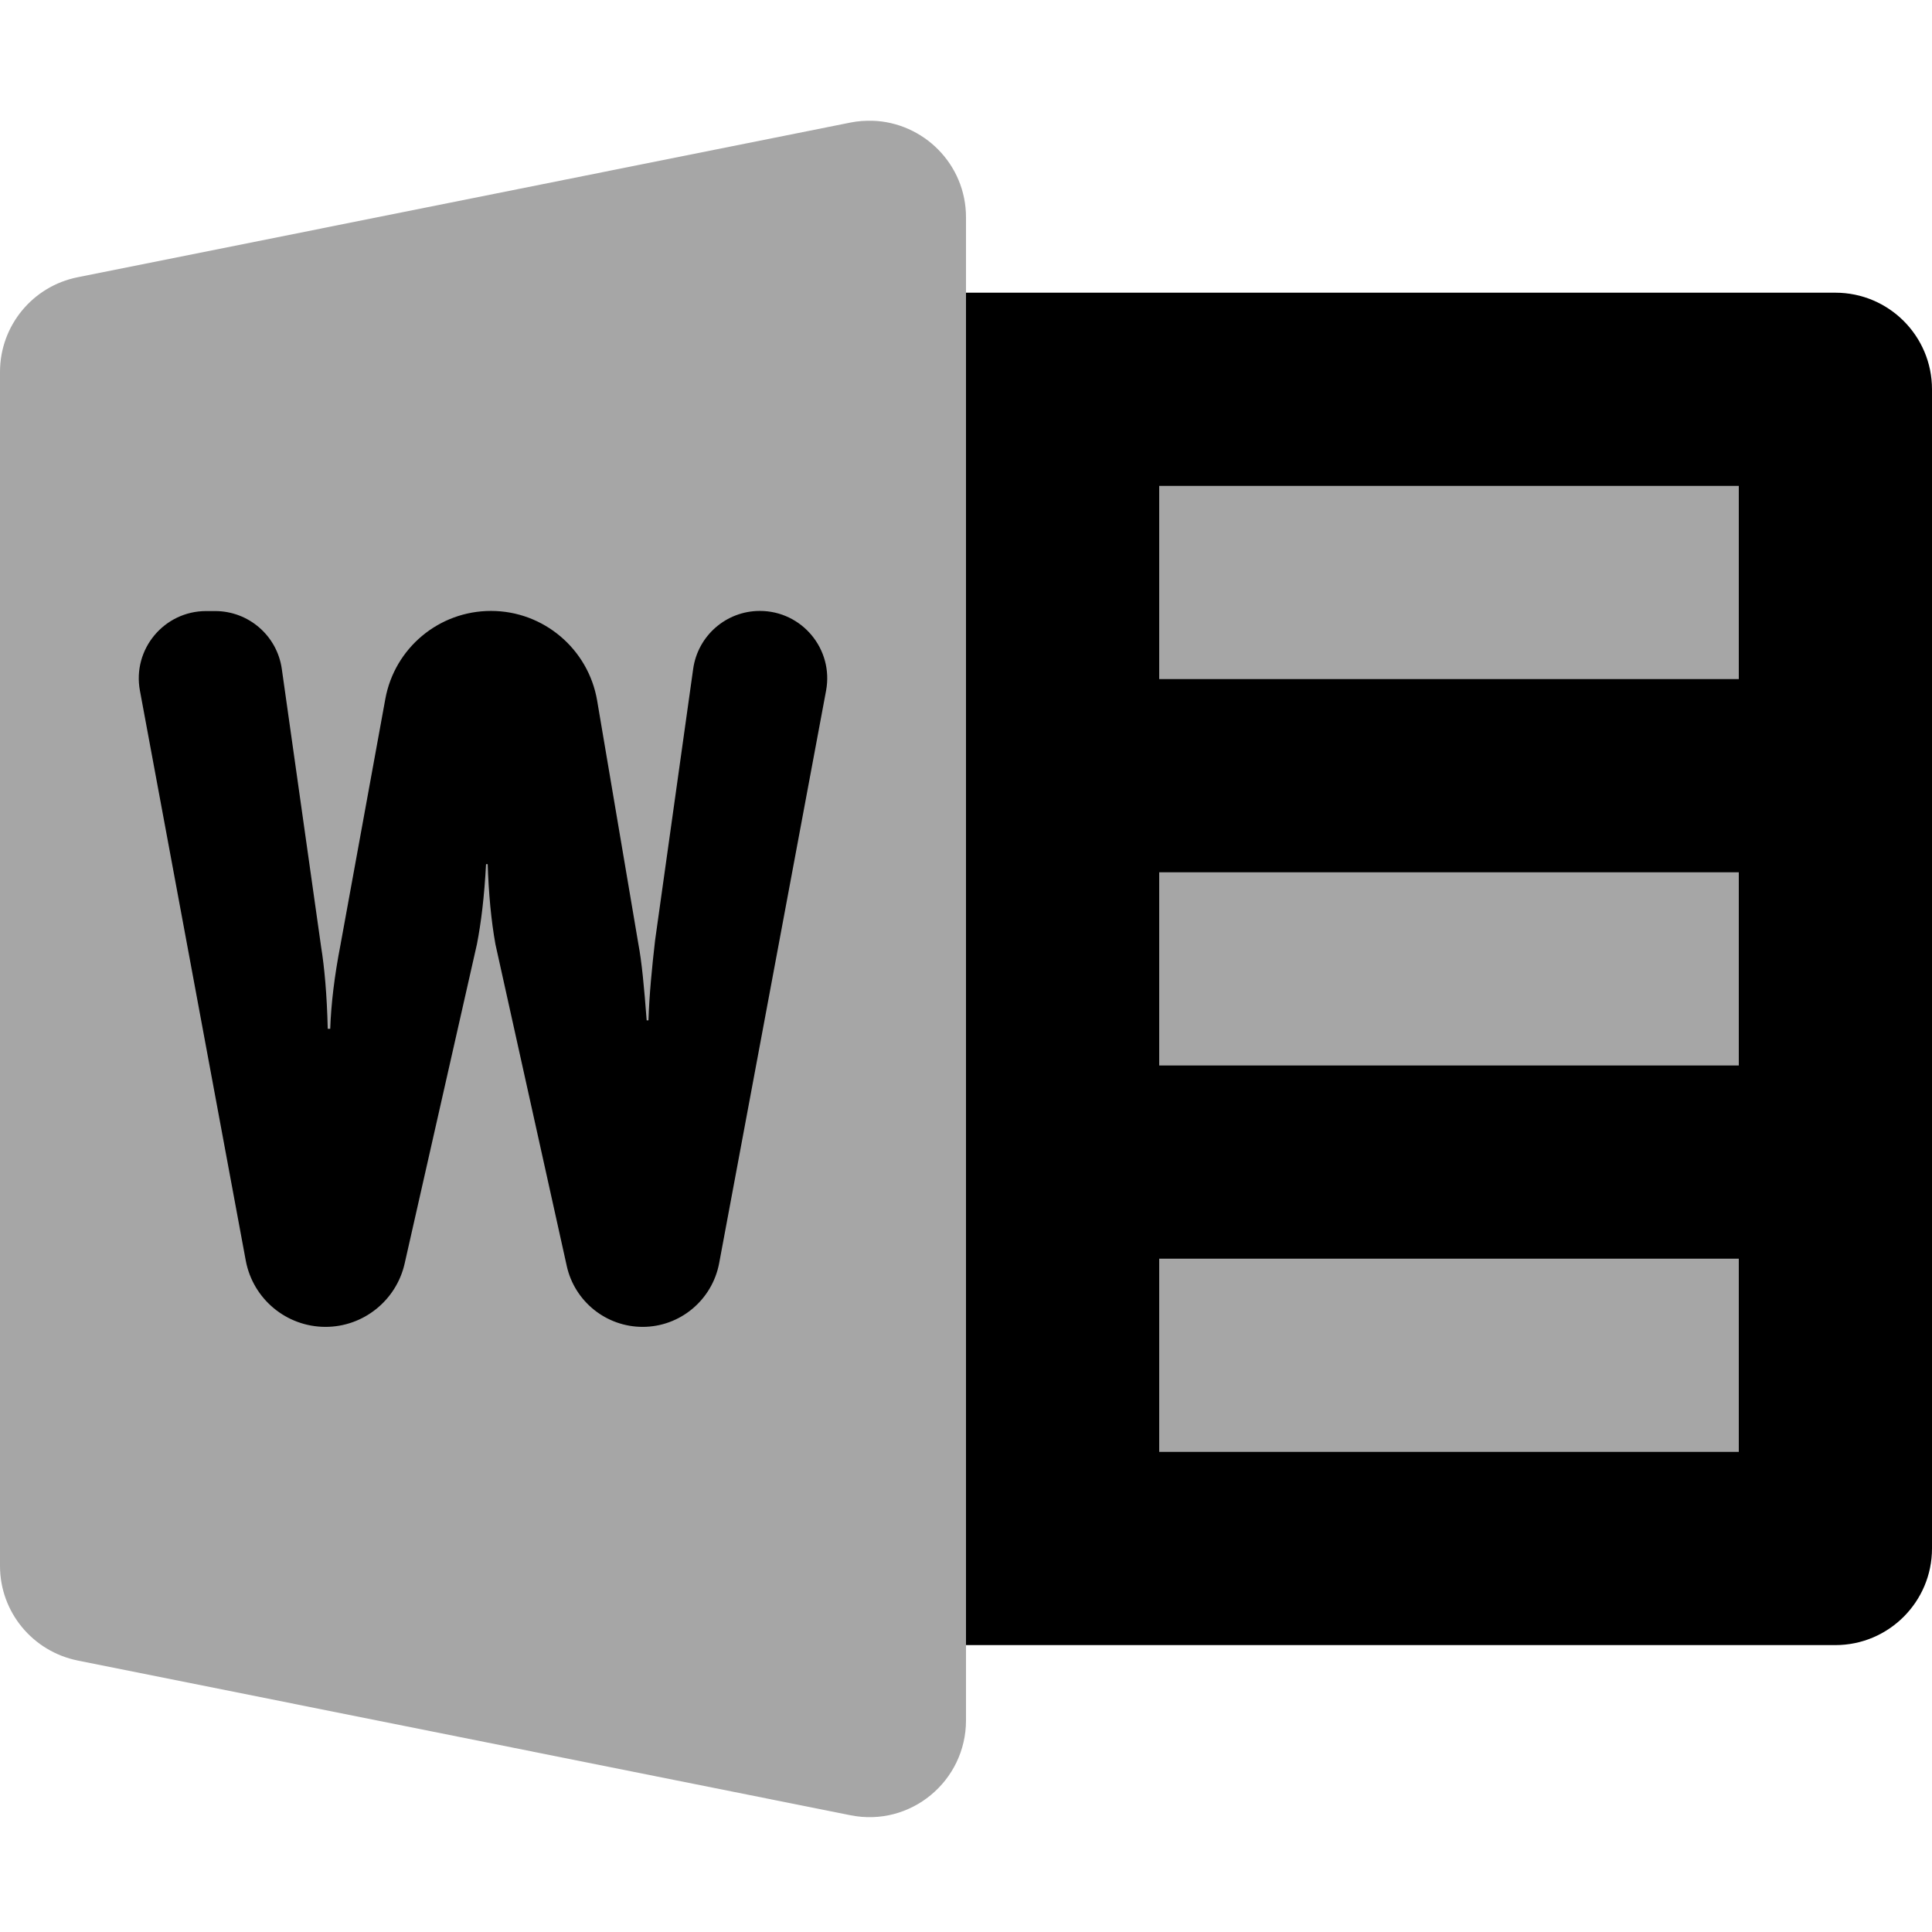 <svg width="14" height="14" viewBox="0 0 14 14" fill="none" xmlns="http://www.w3.org/2000/svg">
<g clip-path="url(#clip0_290_4121)">
<path opacity="0.35" d="M13.3 2.821H7V11.221H13.3V2.821Z" fill="black"/>
<path opacity="0.35" d="M6.323 0.875C6.271 0.874 6.217 0.877 6.163 0.888L0.563 2.009C0.236 2.074 0 2.361 0 2.695V11.347C0 11.681 0.236 11.967 0.564 12.033L6.163 13.154C6.597 13.241 7 12.908 7 12.466V1.575C7 1.189 6.691 0.887 6.323 0.875Z" fill="black"/>
<path d="M4.657 9.615C4.393 9.615 4.164 9.431 4.107 9.174L3.59 6.842C3.559 6.669 3.541 6.475 3.534 6.262H3.522C3.51 6.495 3.486 6.688 3.456 6.842L2.932 9.157C2.871 9.424 2.633 9.615 2.359 9.615C2.076 9.615 1.833 9.413 1.781 9.135L1.014 5.005C0.958 4.705 1.189 4.428 1.494 4.428H1.559C1.802 4.428 2.008 4.607 2.042 4.847L2.327 6.862C2.351 7.009 2.369 7.209 2.375 7.455H2.393C2.399 7.275 2.424 7.069 2.467 6.848L2.792 5.066C2.859 4.696 3.181 4.427 3.558 4.427C3.938 4.427 4.263 4.702 4.327 5.076L4.626 6.841C4.65 6.967 4.668 7.154 4.686 7.394H4.699C4.705 7.208 4.724 7.014 4.747 6.814L5.023 4.847C5.057 4.606 5.263 4.427 5.506 4.427C5.811 4.427 6.042 4.704 5.986 5.005L5.211 9.155C5.16 9.421 4.928 9.615 4.657 9.615Z" fill="black"/>
<path d="M13.3 2.121H7V11.921H13.3C13.686 11.921 14 11.607 14 11.221V2.821C14 2.434 13.686 2.121 13.3 2.121ZM12.6 10.521H8.4V9.121H12.6V10.521ZM12.6 7.721H8.4V6.321H12.6V7.721ZM12.6 4.921H8.4V3.521H12.6V4.921Z" fill="black"/>
</g>
<defs>
<clipPath id="clip0_290_4121">
<rect width="14" height="14" fill="white"/>
</clipPath>
</defs>
</svg>
